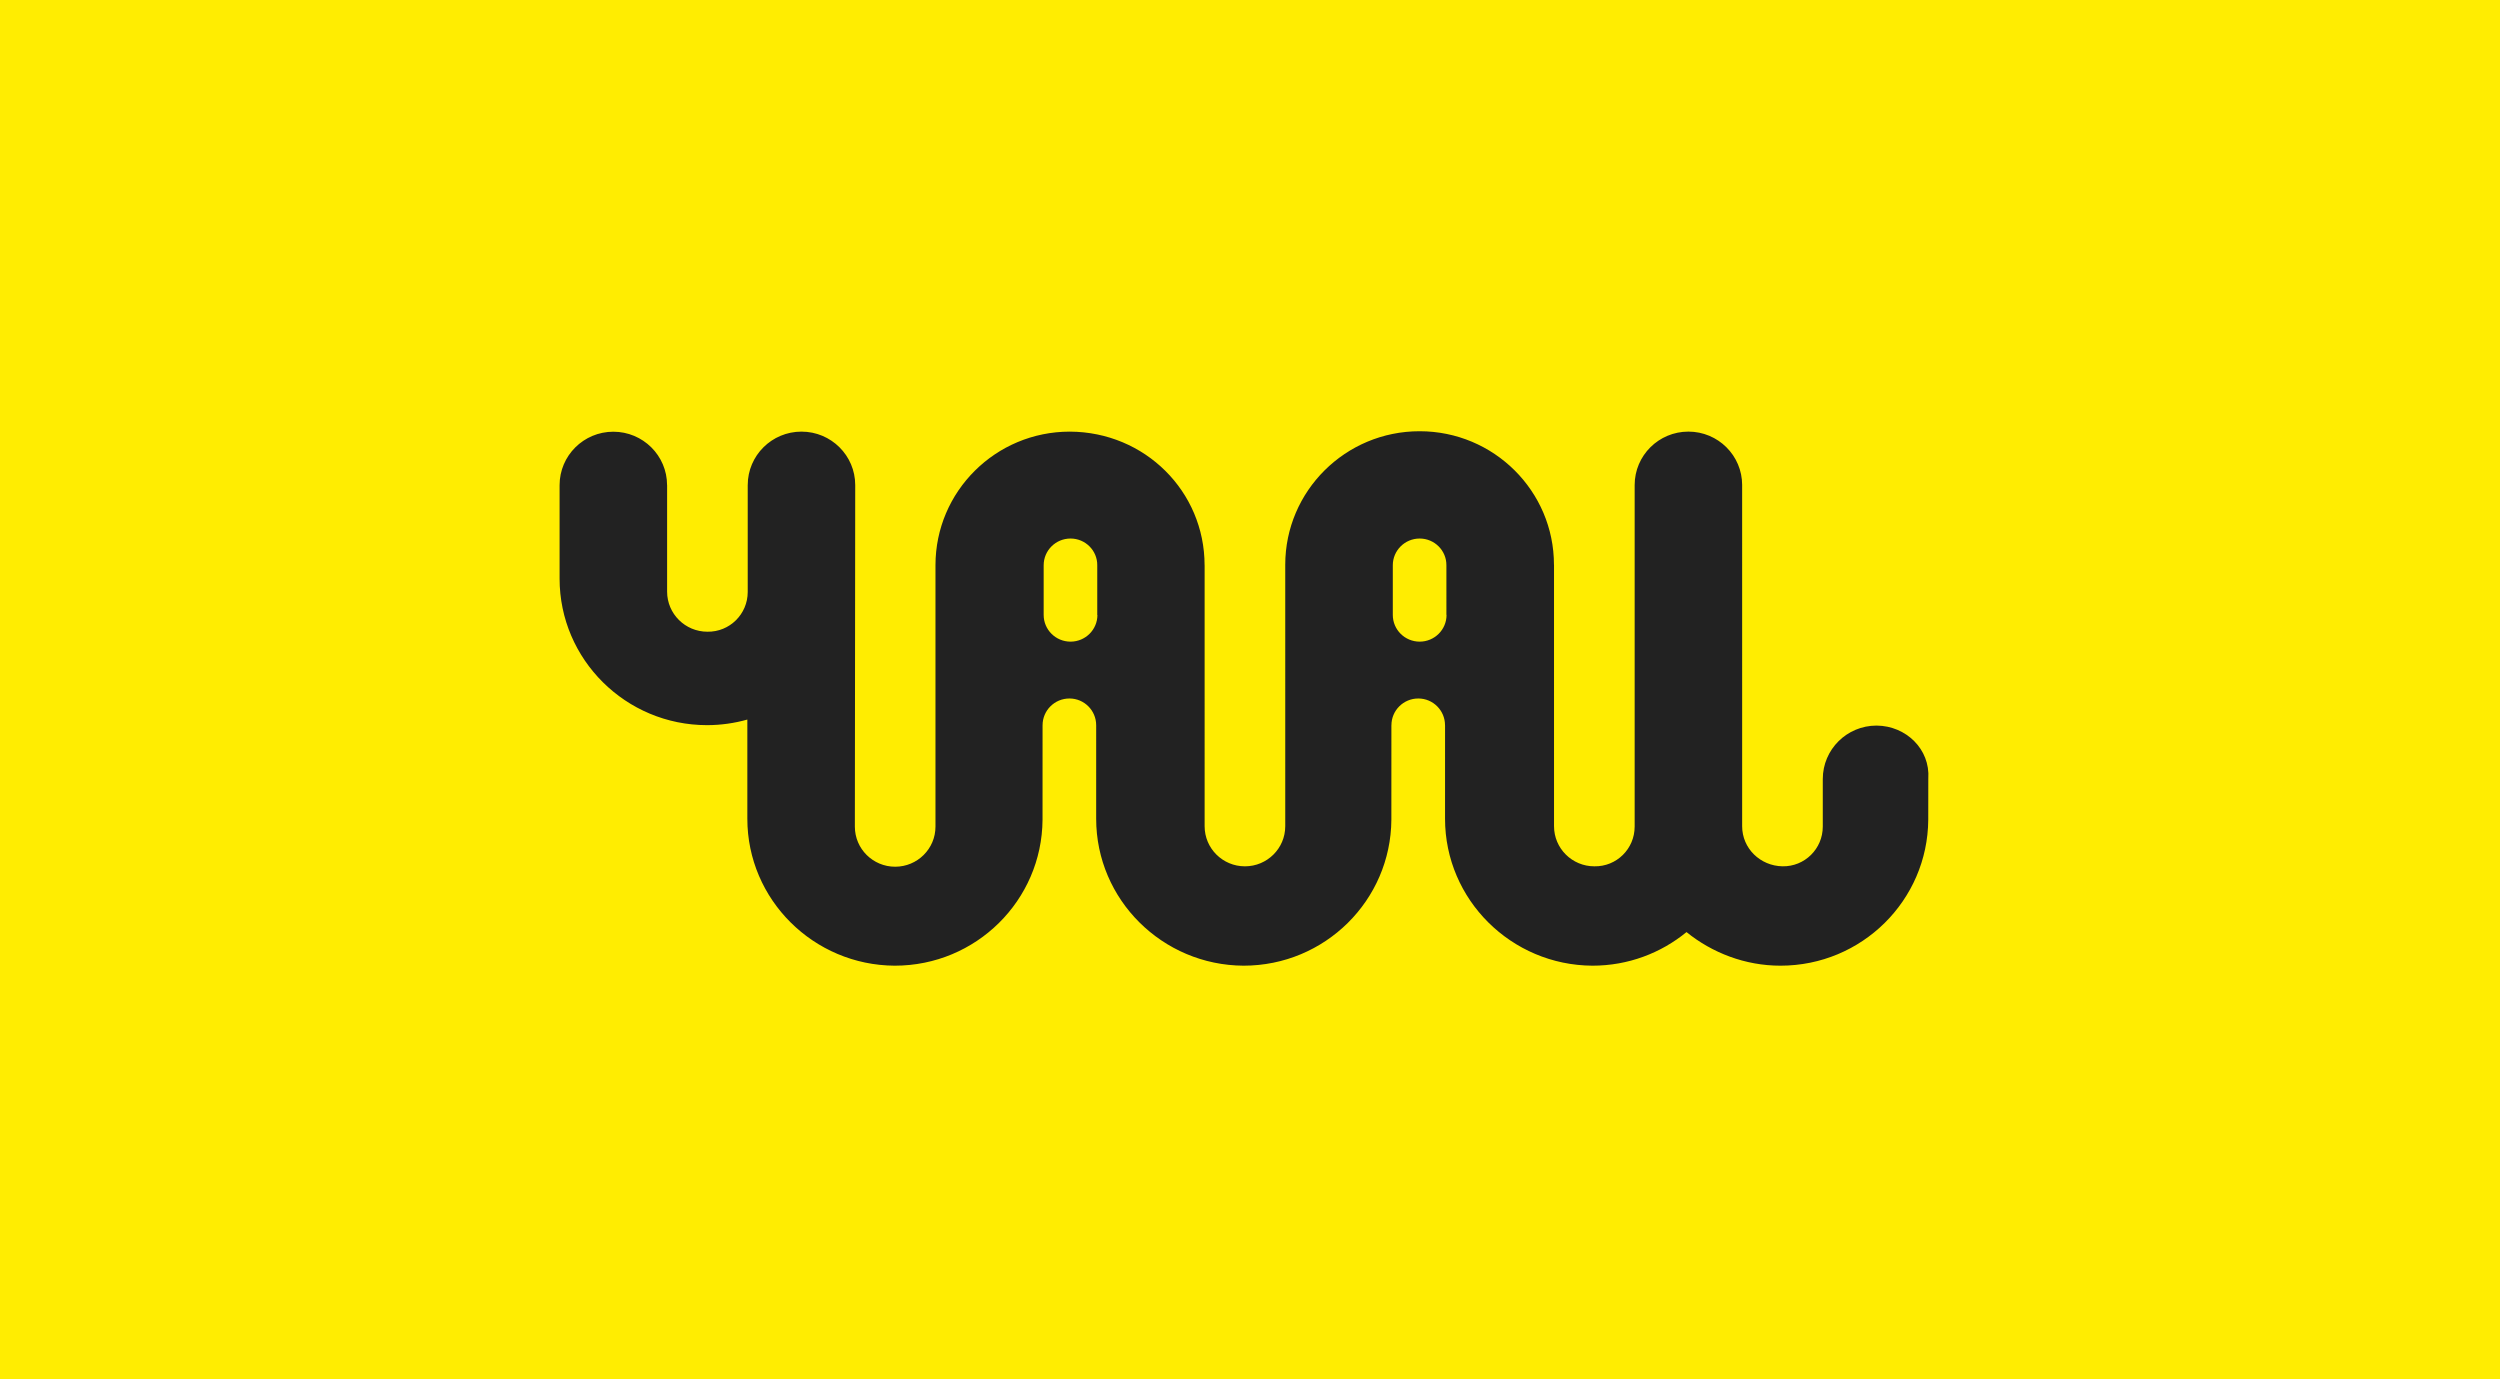 <svg xmlns="http://www.w3.org/2000/svg" width="290px" height="160px" viewBox="-65 -50 290 160">
  <rect x="-65" y="-50" width="290" height="160" fill="#ffed01" />
  <path fill="#222222" d="M152.677 34.168c-3.443 0-6.234 2.773-6.234 6.198v5.526h-0.001c0 2.567-2.094 4.648-4.676 4.6 s-4.677-2.081-4.677-4.648V29.519c0 0 0-0.001 0-0.001c0-0.001 0-0.002 0-0.003l-0.001-23.245c0-0.002 0.001-0.003 0.001-0.004 c0-3.424-2.791-6.199-6.234-6.199s-6.235 2.775-6.235 6.199v39.627h-0.001c0 2.567-2.093 4.648-4.675 4.6 c-2.583 0-4.677-2.081-4.677-4.652l-0.002-30.328l-0.005 0.005c-0.001-8.559-6.979-15.495-15.586-15.495 c-8.606 0-15.584 6.937-15.586 15.495l0.001 30.327h-0.001c0 2.567-2.094 4.648-4.676 4.648c-2.583 0-4.676-2.081-4.676-4.648l0 0 V15.564h-0.004C74.73 7 67.8 0.1 59.1 0.069c-8.607 0-15.585 6.937-15.585 15.495l0 30.327h0 c0 2.567-2.094 4.648-4.676 4.648c-2.583 0-4.676-2.081-4.676-4.648l0 0L34.206 6.272c0-0.002 0-0.003 0-0.004 c0-3.423-2.791-6.199-6.234-6.199s-6.235 2.775-6.235 6.199l0 0v0.001h-0.001v12.41h0c-0.006 2.564-2.097 4.639-4.675 4.6 c-2.579 0-4.67-2.075-4.676-4.639l0 0v-0.002c0-0.003 0-0.006 0-0.008c0-0.004 0-0.006 0-0.009V6.269H12.38 c-0.005-3.418-2.794-6.19-6.234-6.19c-3.443 0-6.234 2.776-6.234 6.199l0 0v10.839c0.001 9.4 7.7 17 17.1 17 c1.623 0 3.192-0.23 4.68-0.648c0 0 0 11.5 0 11.504c0 9.4 7.7 17 17.1 17.046c9.43 0 17.079-7.569 17.142-16.93 c0-0.022 0.002-6.618 0.003-10.968h0.002c0.002-1.71 1.397-3.097 3.117-3.097c1.72 0 3.1 1.4 3.1 3.097h0.001 c0 4.312-0.001 10.84-0.001 10.852c0 9.4 7.7 17 17.1 17.046c9.43 0 17.079-7.569 17.143-16.93 c0-0.022 0.002-6.618 0.003-10.968h0.004c0.002-1.71 1.396-3.097 3.116-3.097c1.72 0 3.1 1.4 3.1 3.097h0.004 c0 4.312-0.002 10.84-0.002 10.852c0 9.4 7.7 17 17.1 17.046c4.146 0 7.945-1.464 10.91-3.898 c2.965 2.4 6.8 3.9 10.9 3.898c9.431 0 17.079-7.568 17.143-16.93c0.001-0.038 0.005-4.766 0.005-4.766 c0-0.001 0.002-0.003 0.002-0.004C158.912 36.9 156.1 34.2 152.7 34.168z M62.264 21.331L62.264 21.3 C62.264 21.3 62.3 21.3 62.3 21.331c0 1.712-1.396 3.1-3.118 3.1s-3.117-1.387-3.117-3.099c0-0.001 0-0.001 0-0.001v-5.762 c0-1.712 1.395-3.1 3.117-3.1s3.117 1.4 3.1 3.1h0V21.331z M102.795 21.331L102.795 21.3 C102.794 21.3 102.8 21.3 102.8 21.331c-0.001 1.712-1.396 3.1-3.118 3.1s-3.117-1.387-3.117-3.099c0-0.001 0-0.001 0-0.001 v-5.762c0-1.712 1.396-3.1 3.117-3.1s3.117 1.4 3.1 3.1h0.001V21.331z"/>
</svg>
